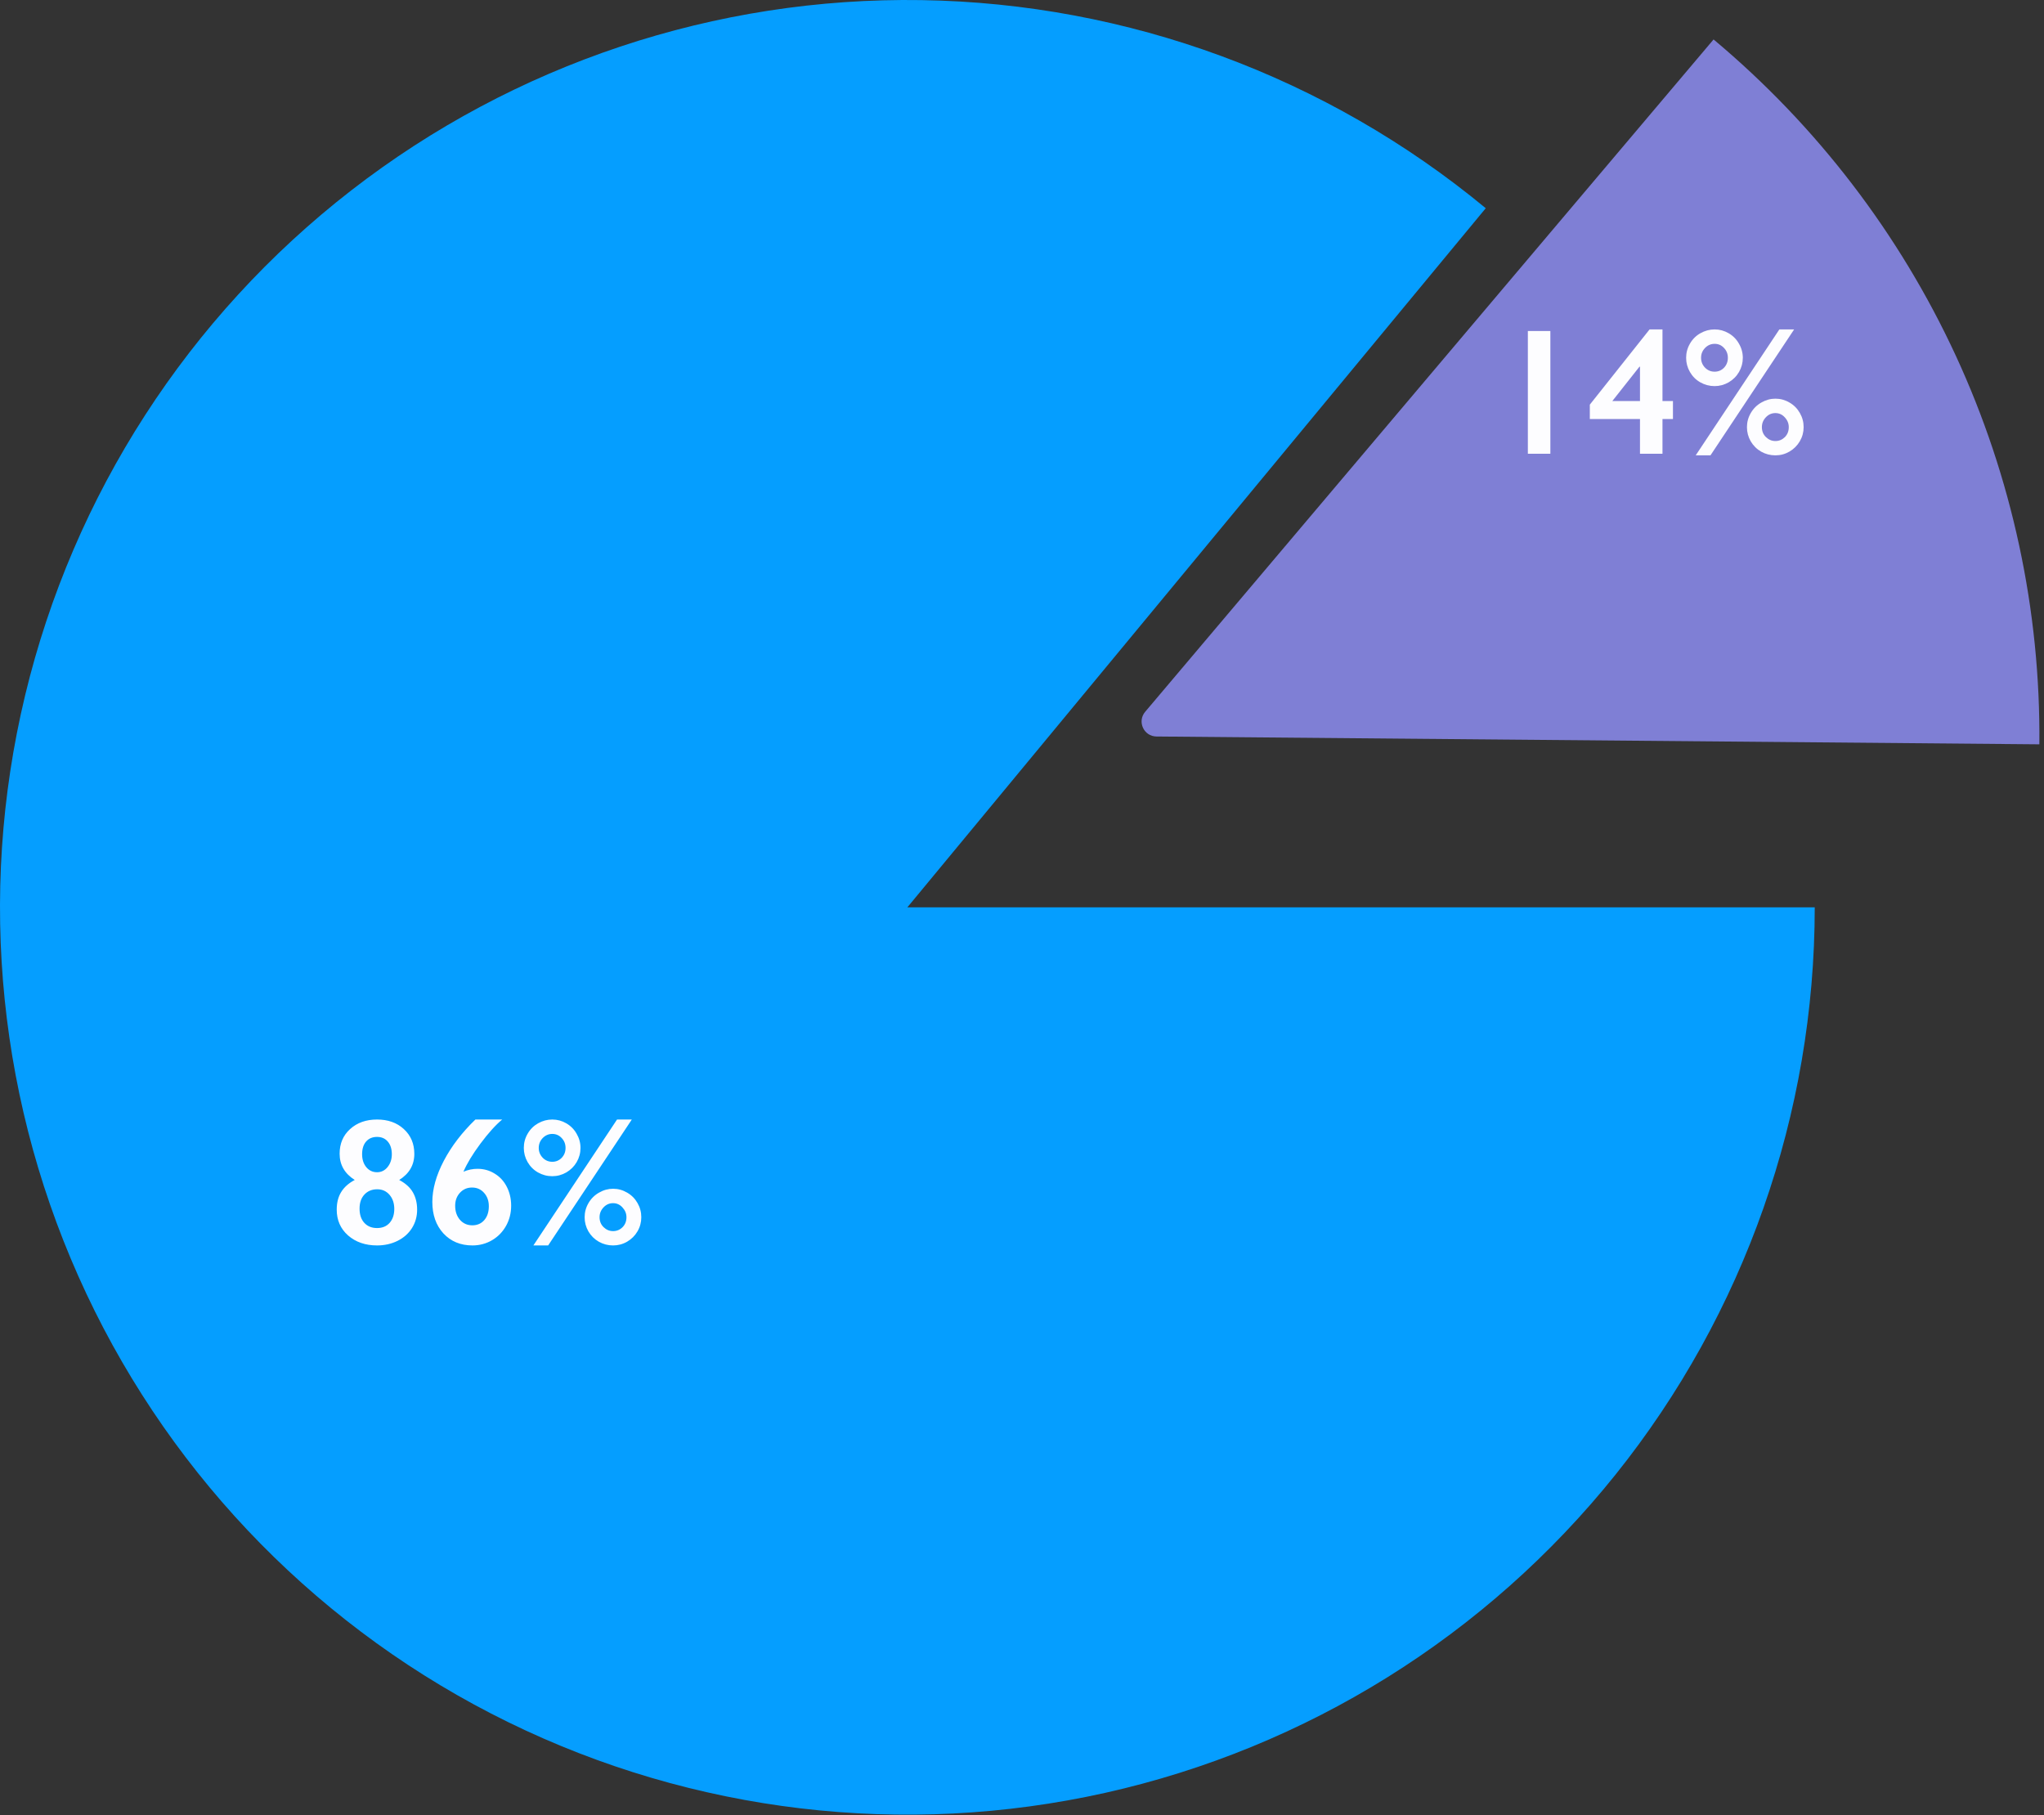 <svg width="134" height="119" viewBox="0 0 134 119" fill="none" xmlns="http://www.w3.org/2000/svg">
<rect x="0" y="0" width="134" height="119" fill="#333333" stroke="none"/>
<path d="M112.338 2.586C119.101 8.246 124.522 15.323 128.215 23.312C131.907 31.301 133.779 40.004 133.696 48.798L75.816 48.285C74.983 48.277 74.537 47.303 75.074 46.667L112.338 2.586Z" fill="#7F7FD5"/>
<path d="M101.638 21.701V29.749H100.163V21.701H101.638ZM108.989 21.597V26.292H109.675V27.473H108.989V29.749H107.514V27.473H104.225V26.529L108.142 21.597H108.989ZM107.48 24.04L105.7 26.292H107.514V24.04H107.48ZM112.406 21.597C112.732 21.597 113.037 21.68 113.322 21.845C113.61 22.01 113.836 22.238 114.001 22.53C114.17 22.818 114.255 23.128 114.255 23.458C114.255 23.788 114.172 24.097 114.007 24.386C113.842 24.67 113.615 24.896 113.327 25.065C113.039 25.23 112.732 25.313 112.406 25.313C112.071 25.313 111.758 25.23 111.466 25.065C111.178 24.9 110.952 24.674 110.787 24.386C110.622 24.097 110.539 23.788 110.539 23.458C110.539 23.124 110.623 22.813 110.792 22.525C110.961 22.233 111.19 22.006 111.478 21.845C111.77 21.68 112.079 21.597 112.406 21.597ZM117.619 21.597L112.135 29.853H111.167L116.651 21.597H117.619ZM111.518 23.458C111.518 23.708 111.605 23.923 111.778 24.103C111.95 24.28 112.16 24.368 112.406 24.368C112.648 24.368 112.853 24.282 113.022 24.109C113.191 23.932 113.275 23.715 113.275 23.458C113.275 23.204 113.191 22.989 113.022 22.813C112.857 22.632 112.651 22.542 112.406 22.542C112.164 22.542 111.954 22.632 111.778 22.813C111.605 22.993 111.518 23.208 111.518 23.458ZM116.392 26.137C116.719 26.137 117.026 26.221 117.314 26.39C117.606 26.559 117.832 26.788 117.994 27.076C118.159 27.36 118.242 27.669 118.242 28.003C118.242 28.334 118.159 28.641 117.994 28.925C117.829 29.209 117.602 29.436 117.314 29.605C117.03 29.77 116.723 29.853 116.392 29.853C116.058 29.853 115.747 29.772 115.459 29.611C115.171 29.446 114.942 29.219 114.773 28.931C114.608 28.643 114.526 28.334 114.526 28.003C114.526 27.673 114.61 27.364 114.779 27.076C114.948 26.784 115.179 26.555 115.47 26.39C115.762 26.221 116.07 26.137 116.392 26.137ZM115.505 28.003C115.505 28.265 115.593 28.482 115.77 28.654C115.947 28.827 116.154 28.914 116.392 28.914C116.63 28.914 116.836 28.829 117.009 28.66C117.181 28.487 117.268 28.268 117.268 28.003C117.268 27.762 117.181 27.548 117.009 27.364C116.84 27.176 116.634 27.082 116.392 27.082C116.146 27.082 115.937 27.174 115.764 27.358C115.591 27.543 115.505 27.758 115.505 28.003Z" fill="#FDFDFF"/>
<path d="M118.97 59.485C118.97 73.007 114.363 86.125 105.909 96.678C97.455 107.23 85.657 114.588 72.461 117.538C59.265 120.487 45.458 118.853 33.315 112.904C21.172 106.956 11.419 97.047 5.661 84.813C-0.096 72.578 -1.513 58.747 1.644 45.599C4.8 32.45 12.342 20.77 23.026 12.483C33.711 4.195 46.899 -0.205 60.419 0.007C73.939 0.22 86.984 5.032 97.402 13.651L59.485 59.485H118.97Z" fill="#059EFF"/>
<path d="M24.719 73.396C25.437 73.396 26.023 73.605 26.476 74.024C26.933 74.442 27.162 74.984 27.162 75.648C27.162 76.374 26.831 76.945 26.171 77.359C26.585 77.578 26.885 77.849 27.069 78.172C27.254 78.494 27.346 78.873 27.346 79.306C27.346 79.752 27.233 80.155 27.006 80.516C26.779 80.874 26.464 81.152 26.061 81.352C25.658 81.551 25.21 81.651 24.719 81.651C23.951 81.651 23.317 81.432 22.818 80.995C22.322 80.557 22.075 79.994 22.075 79.306C22.075 78.85 22.172 78.463 22.368 78.149C22.564 77.83 22.86 77.567 23.256 77.359C22.595 76.941 22.265 76.367 22.265 75.637C22.265 74.976 22.493 74.438 22.95 74.024C23.411 73.605 24.001 73.396 24.719 73.396ZM23.739 75.671C23.739 76.017 23.832 76.301 24.016 76.524C24.2 76.743 24.435 76.852 24.719 76.852C24.995 76.852 25.226 76.739 25.41 76.512C25.595 76.282 25.687 76.002 25.687 75.671C25.687 75.322 25.598 75.045 25.422 74.842C25.249 74.638 25.015 74.536 24.719 74.536C24.419 74.536 24.181 74.636 24.004 74.836C23.828 75.036 23.739 75.314 23.739 75.671ZM23.572 79.237C23.572 79.633 23.676 79.944 23.884 80.171C24.091 80.397 24.369 80.511 24.719 80.511C25.068 80.511 25.343 80.397 25.543 80.171C25.746 79.94 25.848 79.637 25.848 79.26C25.848 78.884 25.744 78.575 25.537 78.333C25.329 78.091 25.061 77.97 24.73 77.97C24.385 77.97 24.104 78.085 23.889 78.316C23.678 78.542 23.572 78.85 23.572 79.237ZM32.923 73.396C32.492 73.753 32.016 74.281 31.494 74.98C30.975 75.679 30.605 76.292 30.382 76.818C30.681 76.691 30.989 76.628 31.304 76.628C31.718 76.628 32.095 76.733 32.433 76.945C32.775 77.152 33.04 77.442 33.228 77.814C33.416 78.183 33.51 78.594 33.51 79.047C33.51 79.527 33.399 79.967 33.176 80.367C32.953 80.766 32.646 81.081 32.254 81.311C31.863 81.538 31.436 81.651 30.975 81.651C30.192 81.651 29.556 81.388 29.068 80.862C28.584 80.332 28.343 79.644 28.343 78.8C28.343 77.959 28.594 77.058 29.097 76.098C29.604 75.137 30.294 74.237 31.166 73.396H32.923ZM29.84 79.047C29.84 79.42 29.944 79.727 30.151 79.969C30.363 80.211 30.634 80.332 30.964 80.332C31.286 80.332 31.548 80.219 31.747 79.992C31.947 79.762 32.047 79.458 32.047 79.082C32.047 78.728 31.943 78.437 31.736 78.206C31.532 77.972 31.267 77.855 30.941 77.855C30.626 77.855 30.363 77.97 30.151 78.2C29.944 78.427 29.84 78.709 29.84 79.047ZM36.206 73.396C36.533 73.396 36.838 73.478 37.122 73.643C37.41 73.809 37.637 74.037 37.802 74.329C37.971 74.617 38.056 74.926 38.056 75.257C38.056 75.587 37.973 75.896 37.808 76.184C37.643 76.468 37.416 76.695 37.128 76.864C36.84 77.029 36.533 77.112 36.206 77.112C35.872 77.112 35.559 77.029 35.267 76.864C34.979 76.699 34.753 76.472 34.587 76.184C34.422 75.896 34.34 75.587 34.34 75.257C34.34 74.922 34.424 74.611 34.593 74.323C34.762 74.031 34.991 73.805 35.279 73.643C35.571 73.478 35.88 73.396 36.206 73.396ZM41.42 73.396L35.936 81.651H34.968L40.452 73.396H41.42ZM35.319 75.257C35.319 75.506 35.406 75.721 35.578 75.902C35.751 76.078 35.961 76.167 36.206 76.167C36.448 76.167 36.654 76.08 36.823 75.907C36.992 75.731 37.076 75.514 37.076 75.257C37.076 75.003 36.992 74.788 36.823 74.611C36.658 74.431 36.452 74.341 36.206 74.341C35.964 74.341 35.755 74.431 35.578 74.611C35.406 74.792 35.319 75.007 35.319 75.257ZM40.193 77.935C40.52 77.935 40.827 78.02 41.115 78.189C41.407 78.358 41.633 78.586 41.795 78.874C41.96 79.159 42.042 79.468 42.042 79.802C42.042 80.132 41.96 80.44 41.795 80.724C41.63 81.008 41.403 81.235 41.115 81.404C40.831 81.569 40.523 81.651 40.193 81.651C39.859 81.651 39.548 81.571 39.26 81.409C38.972 81.244 38.743 81.018 38.574 80.73C38.409 80.442 38.327 80.132 38.327 79.802C38.327 79.472 38.411 79.162 38.58 78.874C38.749 78.583 38.979 78.354 39.271 78.189C39.563 78.02 39.87 77.935 40.193 77.935ZM39.306 79.802C39.306 80.063 39.394 80.28 39.571 80.453C39.748 80.626 39.955 80.712 40.193 80.712C40.431 80.712 40.637 80.628 40.809 80.459C40.982 80.286 41.069 80.067 41.069 79.802C41.069 79.56 40.982 79.347 40.809 79.162C40.641 78.974 40.435 78.88 40.193 78.88C39.947 78.88 39.738 78.972 39.565 79.157C39.392 79.341 39.306 79.556 39.306 79.802Z" fill="#FDFDFF"/>
</svg>
